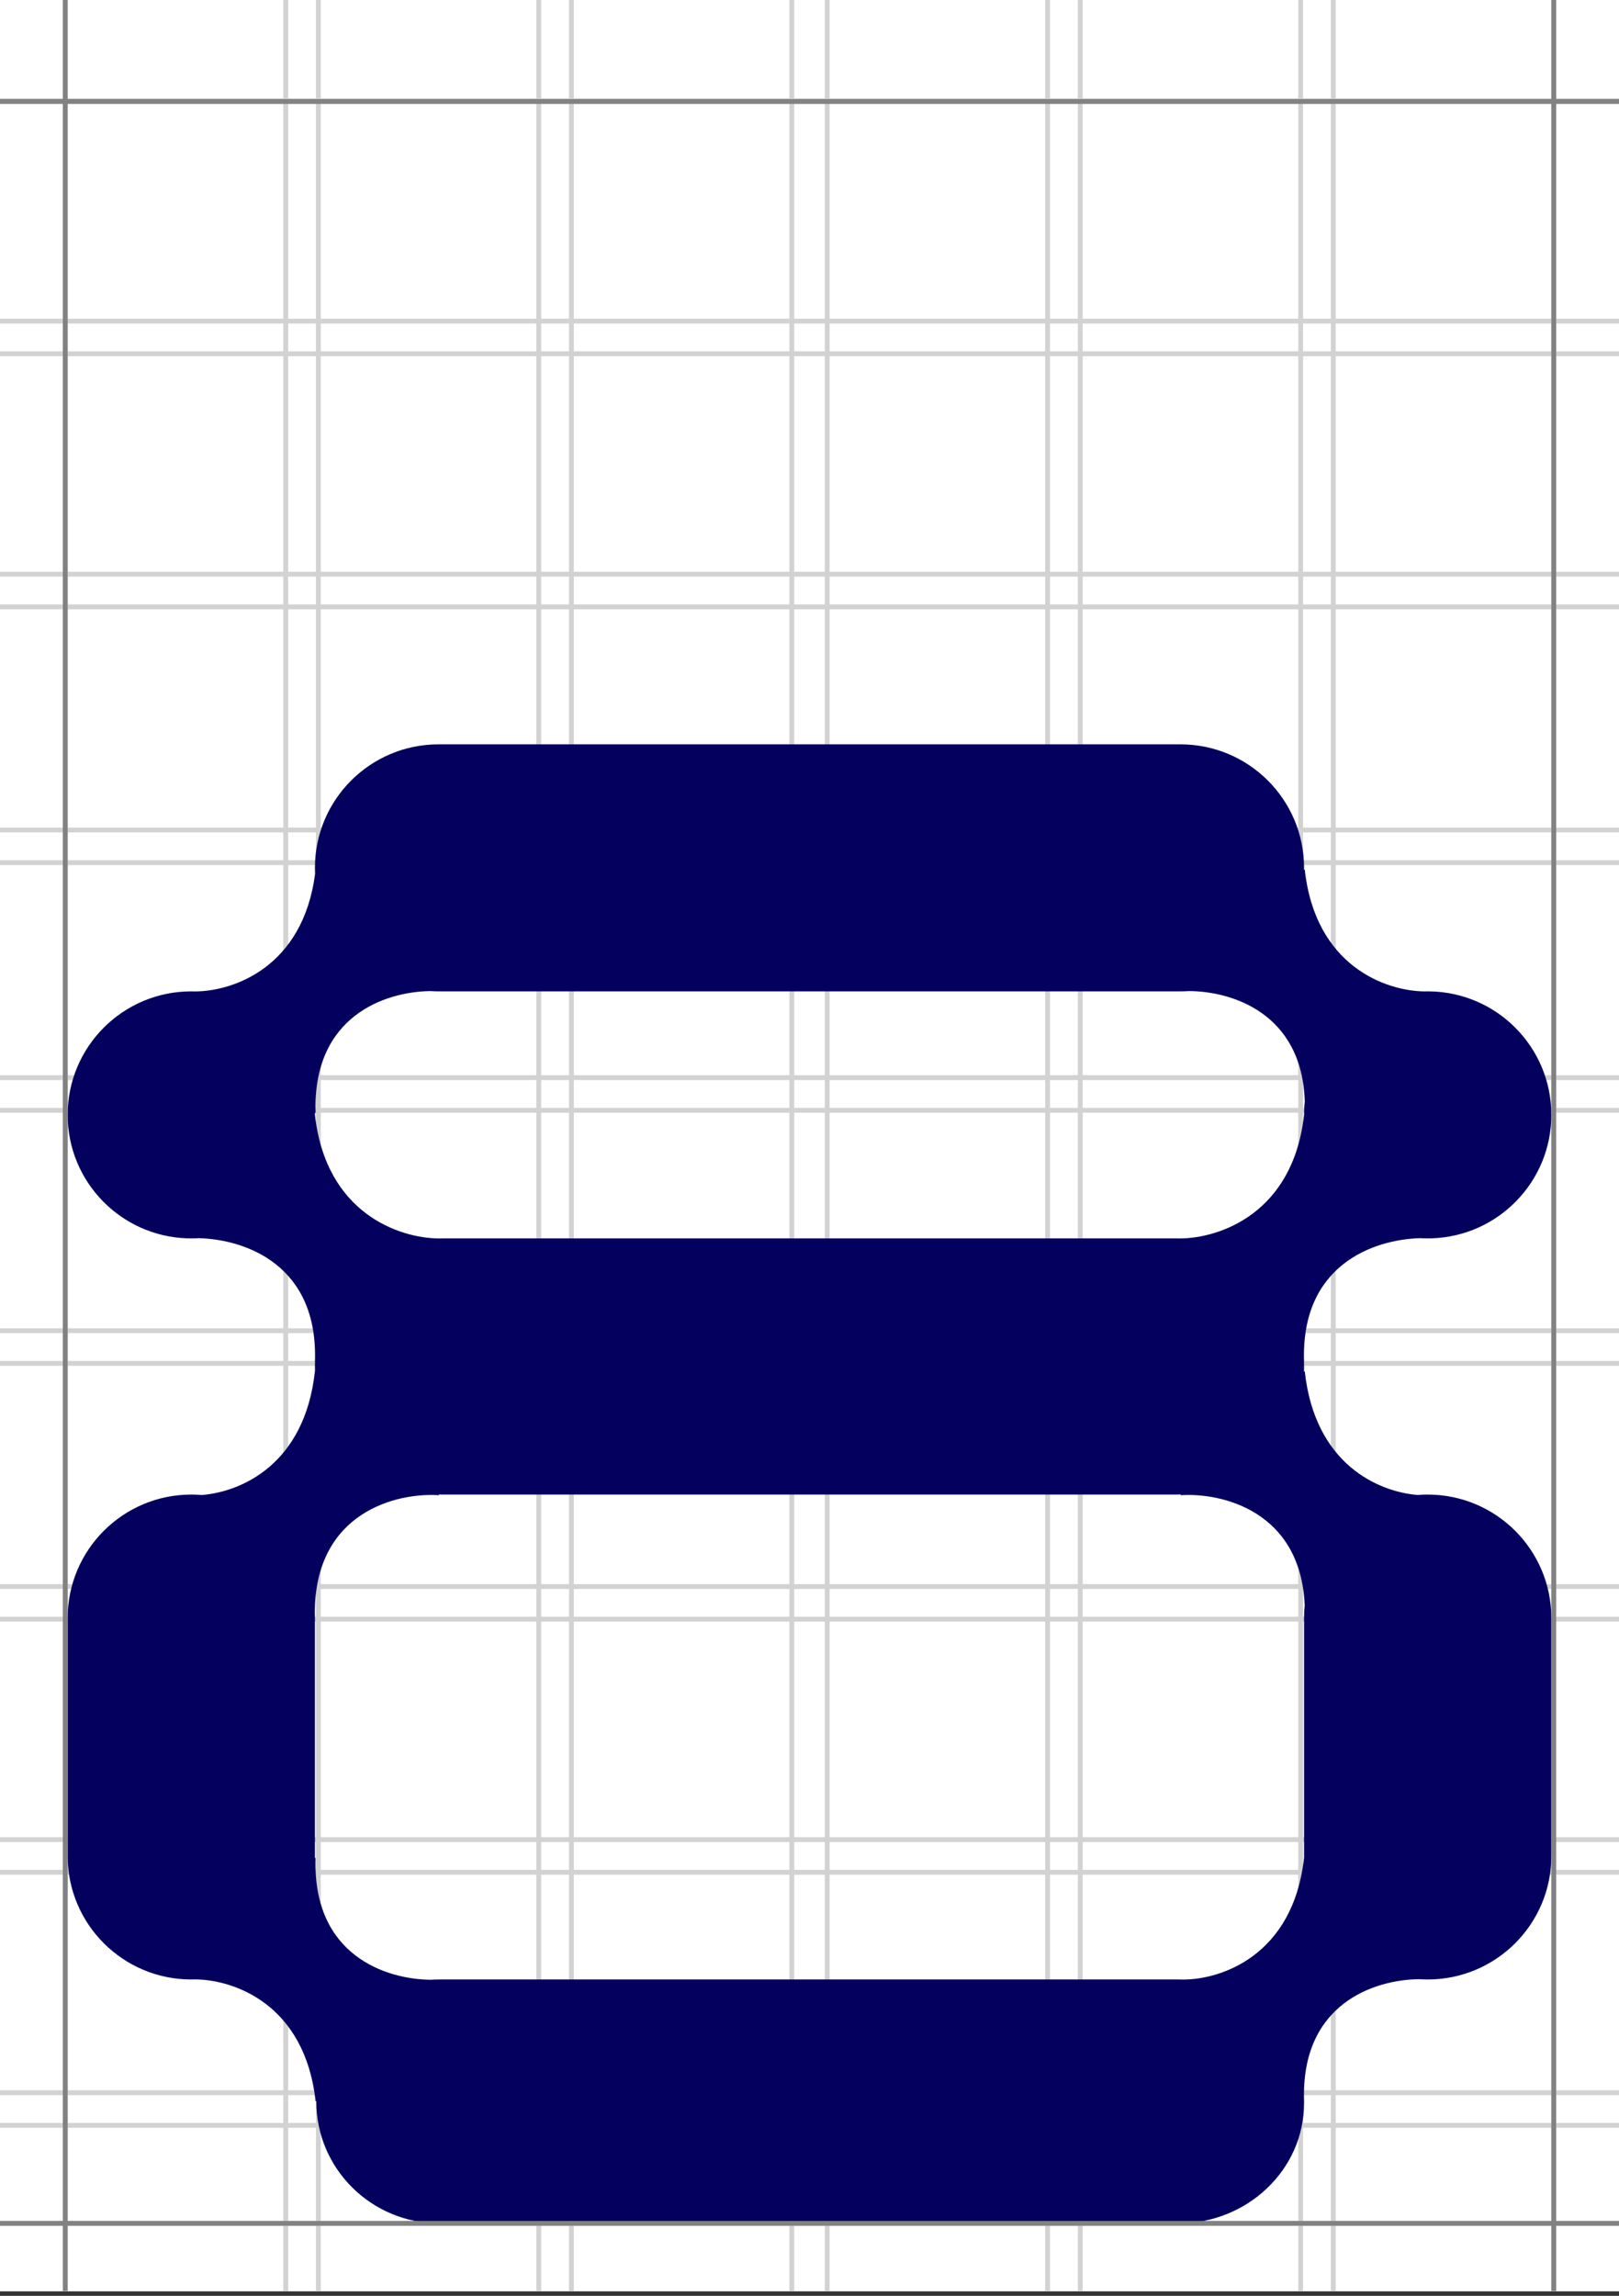 <svg width="335" height="475" viewBox="0 0 335 475" fill="none" xmlns="http://www.w3.org/2000/svg">
<rect x="0" y="0" width="335" height="475" fill="#333333" stroke="none"/>
<path d="M335 0H0V474.067H335V0Z" fill="white"/>
<path d="M13.512 0V474.067" stroke="#D3D2D2"/>
<path d="M59.117 0V474.067" stroke="#D3D2D2"/>
<path d="M335 20.832H0" stroke="#D3D2D2"/>
<path d="M335 66.436H0" stroke="#D3D2D2"/>
<path d="M335 222.958H0" stroke="#D3D2D2"/>
<path d="M335 73.192H0" stroke="#D3D2D2"/>
<path d="M335 229.714L0 229.714" stroke="#D3D2D2"/>
<path d="M335 118.799H0" stroke="#D3D2D2"/>
<path d="M335 275.319L0 275.319" stroke="#D3D2D2"/>
<path d="M335 125.555H0" stroke="#D3D2D2"/>
<path d="M335 282.075L0 282.075" stroke="#D3D2D2"/>
<path d="M335 171.723H0" stroke="#D3D2D2"/>
<path d="M335 328.244L0 328.244" stroke="#D3D2D2"/>
<path d="M335 178.48L0 178.479" stroke="#D3D2D2"/>
<path d="M335 335L0 335" stroke="#D3D2D2"/>
<path d="M65.875 0V474.067" stroke="#D3D2D2"/>
<path d="M111.477 0V474.067" stroke="#D3D2D2"/>
<path d="M118.234 0V474.067" stroke="#D3D2D2"/>
<path d="M163.841 0V474.067" stroke="#D3D2D2"/>
<path d="M171.159 0V474.067" stroke="#D3D2D2"/>
<path d="M216.766 0V474.067" stroke="#D3D2D2"/>
<path d="M223.523 0V474.067" stroke="#D3D2D2"/>
<path d="M269.125 0V474.067" stroke="#D3D2D2"/>
<path d="M275.883 0V474.067" stroke="#D3D2D2"/>
<path d="M321.488 0V474.067" stroke="#D3D2D2"/>
<path d="M335 380.604L0 380.604" stroke="#D3D2D2"/>
<path d="M335 387.361L0 387.361" stroke="#D3D2D2"/>
<path d="M335 432.967L0 432.967" stroke="#D3D2D2"/>
<path d="M335 439.723L0 439.723" stroke="#D3D2D2"/>
<path d="M335 459.991L0 459.991" stroke="#D3D2D2"/>
<path fill-rule="evenodd" clip-rule="evenodd" d="M90.75 154C76.62 154 65.167 165.441 65.167 179.554C65.167 179.973 65.176 180.389 65.196 180.802C62.65 200.21 48.206 205.068 40.438 205.123C40.253 205.124 40.07 205.123 39.892 205.119L39.583 205.109C25.454 205.109 14 216.549 14 230.663C14 244.465 24.954 255.712 38.653 256.201L38.636 256.218L38.812 256.206L39.289 256.216L39.583 256.218C40.113 256.218 40.638 256.202 41.158 256.17C50.761 256.436 65.887 261.685 65.167 281.772L65.183 281.755C65.176 281.948 65.172 282.14 65.168 282.333L65.167 282.718L65.168 283.115L65.174 283.342L65.183 283.682L65.167 283.665C63.09 303.008 49.877 308.666 41.754 309.31C41.038 309.25 40.314 309.219 39.583 309.219C25.454 309.219 14 320.66 14 334.774V383.989C14 398.103 25.454 409.544 39.581 409.544C39.857 409.533 40.14 409.528 40.437 409.53C48.326 409.586 63.101 414.597 65.305 434.772L65.448 434.631V434.772C65.448 448.705 76.861 460 90.939 460H243.882C257.96 460 269.833 449.032 269.833 435.098L269.835 434.772C269.123 414.525 284.426 409.547 293.694 409.486C294.264 409.524 294.837 409.544 295.417 409.544H295.559C309.622 409.466 321 398.055 321 383.989V334.774C321 320.66 309.546 309.219 295.417 309.219C294.71 309.219 294.008 309.248 293.316 309.304C285.186 308.632 272.043 302.952 269.974 283.665L269.811 283.828L269.828 283.325L269.833 282.718C269.833 282.396 269.828 282.075 269.817 281.755L269.833 281.772C269.113 261.685 284.239 256.436 293.842 256.17C294.362 256.202 294.887 256.218 295.417 256.218C295.676 256.218 295.931 256.214 296.188 256.206C296.248 256.21 296.307 256.214 296.364 256.218L296.348 256.201C310.046 255.712 321 244.465 321 230.663C321 216.644 309.7 205.259 295.7 205.109C295.691 205.109 295.679 205.11 295.668 205.11C295.585 205.11 295.502 205.109 295.417 205.109C295.158 205.109 294.9 205.112 294.643 205.12C286.706 204.98 272.16 199.886 269.974 179.881L269.83 180.023L269.833 179.746V179.554C269.833 165.441 258.38 154 244.25 154H90.75ZM269.981 227.896C269.424 209.593 254.852 205.063 245.98 205.051C245.684 205.071 245.386 205.086 245.086 205.095C244.809 205.104 244.529 205.109 244.25 205.109H91.031H90.75C90.176 205.109 89.608 205.089 89.044 205.052C79.765 205.156 64.599 210.178 65.307 230.337L65.163 230.195L65.167 230.513V230.663C67.439 251.105 82.687 256.177 90.822 256.231C91.124 256.233 91.416 256.229 91.698 256.218H243.302C243.584 256.229 243.876 256.233 244.178 256.231C252.313 256.177 267.561 251.105 269.833 230.663C269.833 229.728 269.883 228.804 269.981 227.896ZM269.833 383.989L269.835 384.316C267.609 404.692 252.559 409.599 244.733 409.558L244.492 409.556L244.156 409.546L244.111 409.544H243.882H91.029H90.939L90.463 409.548L89.864 409.565L89.564 409.579L89.208 409.601C79.944 409.556 64.593 404.594 65.305 384.316L65.163 384.456L65.165 384.247L65.167 383.989V335.055V334.774C65.167 334.399 65.159 334.028 65.143 333.657C65.156 312.796 82.189 308.739 90.891 309.36L90.733 309.202L91.122 309.213L91.437 309.218L91.698 309.219H243.302C243.674 309.219 244.045 309.211 244.413 309.196L244.25 309.36C252.737 308.754 269.152 312.599 269.967 332.15C269.878 333.012 269.833 333.888 269.833 334.774V383.989Z" fill="#04005E"/>
<path d="M0 21H335" stroke="#828282"/>
<path d="M0 460H335" stroke="#828282"/>
<path d="M13.5 474L13.5 0" stroke="#828282"/>
<path d="M321.5 474L321.5 0" stroke="#828282"/>
</svg>
